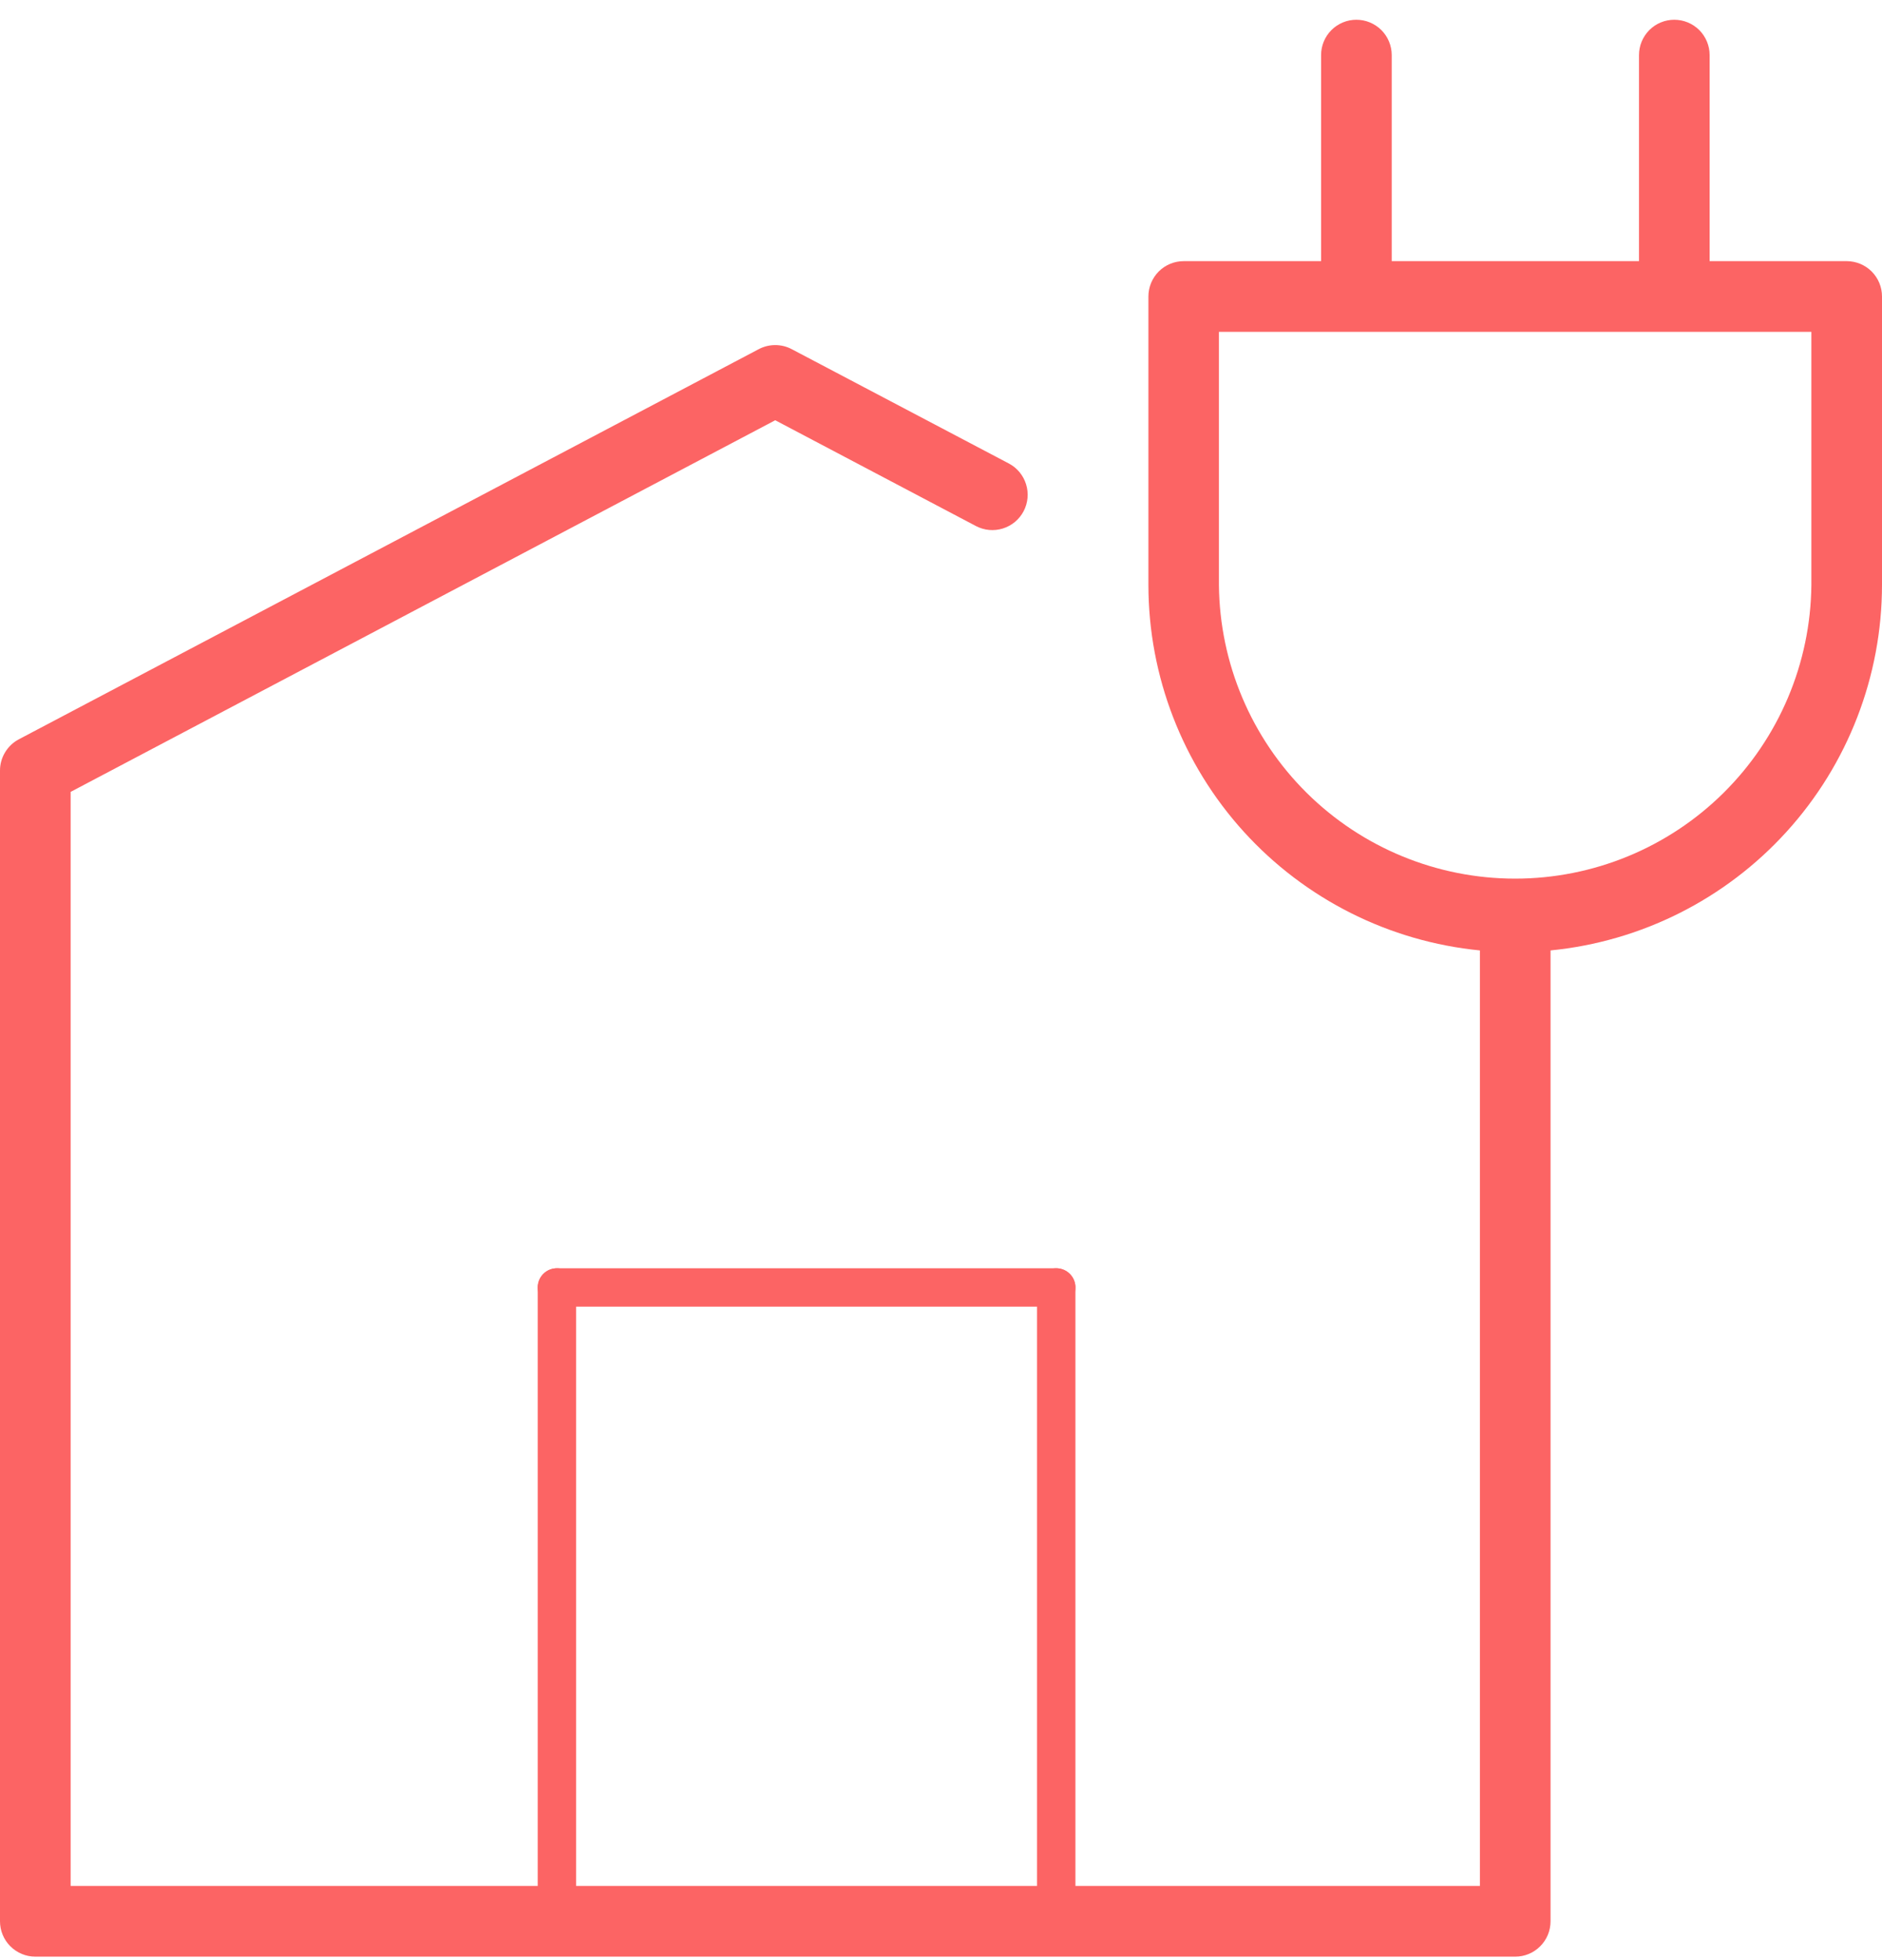 <svg width="49" height="51" viewBox="0 0 49 51" fill="none" xmlns="http://www.w3.org/2000/svg">
    <path d="M48.083 6.795H44.512V1.433C44.512 1.19 44.415 0.956 44.243 0.783C44.07 0.611 43.836 0.514 43.592 0.514C43.348 0.514 43.114 0.611 42.942 0.783C42.77 0.956 42.673 1.19 42.673 1.433V6.795H36.235V1.433C36.235 1.19 36.138 0.956 35.966 0.783C35.793 0.611 35.559 0.514 35.315 0.514C35.071 0.514 34.837 0.611 34.665 0.783C34.492 0.956 34.396 1.19 34.396 1.433V6.795H30.819C30.575 6.795 30.341 6.892 30.169 7.064C29.997 7.237 29.9 7.471 29.9 7.714V15.225C29.903 17.598 30.788 19.884 32.383 21.641C33.979 23.397 36.17 24.498 38.531 24.73V49.072H28.784C28.784 49.072 27.663 49.072 26.945 49.072C17.14 49.072 1.839 49.072 1.839 49.072V20.605L20.184 10.935L25.408 13.687C25.624 13.801 25.876 13.824 26.109 13.752C26.342 13.68 26.537 13.518 26.651 13.302C26.764 13.086 26.788 12.834 26.715 12.601C26.643 12.368 26.482 12.174 26.266 12.06L20.613 9.085C20.481 9.015 20.334 8.979 20.184 8.979C20.035 8.979 19.887 9.015 19.755 9.085L0.488 19.238C0.341 19.316 0.218 19.433 0.132 19.576C0.046 19.718 0 19.881 0 20.048V49.992C0 50.236 0.097 50.47 0.269 50.642C0.442 50.815 0.676 50.912 0.92 50.912H39.451C39.695 50.912 39.929 50.815 40.101 50.642C40.274 50.47 40.37 50.236 40.37 49.992V24.73C42.732 24.498 44.922 23.397 46.517 21.64C48.112 19.884 48.997 17.597 49 15.225V7.714C49 7.471 48.904 7.238 48.732 7.065C48.56 6.893 48.327 6.796 48.083 6.795ZM47.161 15.225C47.141 17.257 46.319 19.2 44.875 20.63C43.431 22.06 41.481 22.862 39.448 22.862C37.416 22.862 35.465 22.06 34.021 20.63C32.577 19.2 31.756 17.257 31.736 15.225V8.634H47.161V15.225Z" fill="#FC6464"/>
    <line x1="27.5" y1="49.5" x2="27.5" y2="33.5" stroke="#FC6464" stroke-linecap="round"/>
    <line x1="14.5" y1="33.5" x2="27.5" y2="33.5" stroke="#FC6464" stroke-linecap="round"/>
    <line x1="14.5" y1="49.5" x2="14.5" y2="33.5" stroke="#FC6464" stroke-linecap="round"/>
</svg>
